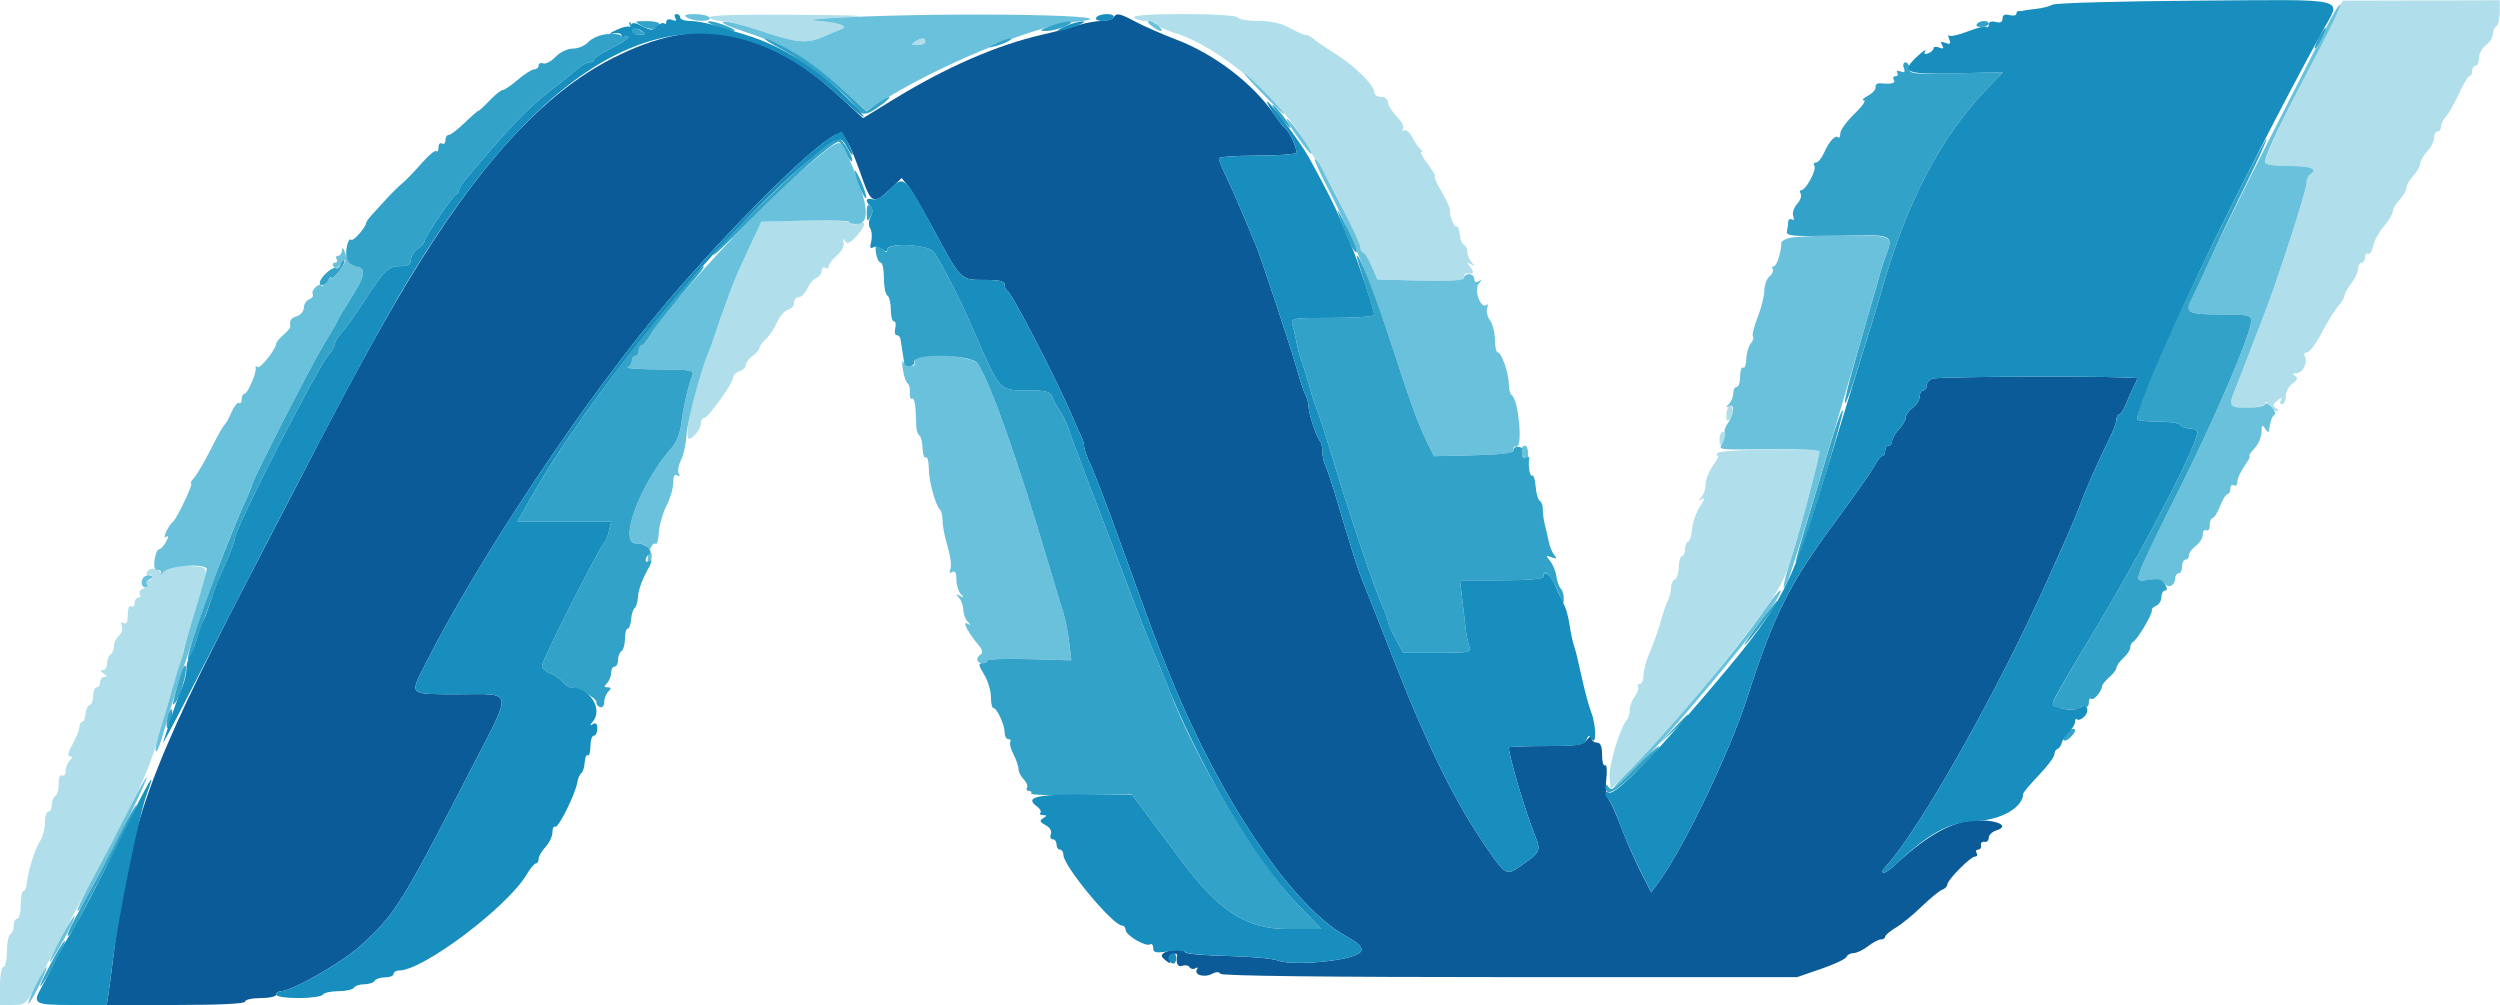 <svg id="svg" version="1.1" xmlns="http://www.w3.org/2000/svg" xmlns:xlink="http://www.w3.org/1999/xlink" viewBox="56 128.37 289.63 116.47"><g id="svgg"><path id="path0" d="M185.000 130.400 C 184.864 130.620,184.230 130.800,183.590 130.800 C 182.951 130.800,181.657 131.043,180.714 131.339 C 179.771 131.636,178.010 132.103,176.800 132.376 C 171.559 133.561,165.615 136.147,159.493 139.905 L 155.985 142.057 153.293 139.584 C 144.342 131.362,136.908 130.088,127.031 135.084 C 118.943 139.174,111.433 147.376,103.117 161.200 C 99.951 166.464,96.271 173.202,91.101 183.200 C 89.452 186.390,86.747 191.610,85.090 194.800 C 72.950 218.178,70.971 223.765,69.004 240.200 C 68.872 241.300,68.675 242.785,68.564 243.500 L 68.364 244.800 76.382 244.800 C 81.461 244.800,84.400 244.653,84.400 244.400 C 84.400 244.180,85.210 244.000,86.200 244.000 C 87.190 244.000,88.000 243.820,88.000 243.600 C 88.000 243.380,88.257 243.200,88.571 243.200 C 89.789 243.200,95.562 239.909,97.671 238.013 C 101.767 234.328,102.470 233.208,110.653 217.327 C 115.436 208.043,115.565 208.800,109.200 208.800 C 103.303 208.800,103.461 208.924,105.129 205.600 C 111.330 193.246,123.934 174.330,133.248 163.400 C 140.763 154.582,149.914 145.475,152.713 144.029 C 153.707 143.516,154.291 144.460,156.029 149.388 C 156.910 151.886,157.329 152.018,159.064 150.345 L 160.459 149.000 161.198 149.905 C 161.604 150.403,162.876 152.563,164.025 154.705 C 167.341 160.888,167.254 160.800,170.027 160.800 C 171.808 160.800,172.400 160.941,172.400 161.367 C 172.400 161.678,172.535 161.993,172.700 162.067 C 173.250 162.311,178.862 173.221,180.485 177.200 C 180.710 177.750,181.052 178.513,181.247 178.895 C 181.441 179.277,181.600 179.828,181.600 180.119 C 181.600 180.411,181.939 181.359,182.354 182.225 C 182.768 183.091,184.312 187.130,185.783 191.200 C 189.835 202.406,189.948 202.708,191.696 207.000 C 197.462 221.155,205.736 233.366,211.881 236.790 C 214.155 238.056,214.306 238.669,212.482 239.218 C 210.195 239.907,205.367 240.164,204.109 239.664 C 203.499 239.422,200.871 239.179,198.269 239.124 C 195.667 239.069,193.452 238.883,193.346 238.712 C 193.093 238.304,191.542 238.322,190.881 238.741 C 190.469 239.003,190.494 239.180,191.004 239.603 C 191.517 240.029,191.621 240.032,191.523 239.618 C 191.455 239.333,191.631 239.016,191.913 238.913 C 192.194 238.809,192.398 238.877,192.365 239.062 C 192.203 239.979,192.455 240.465,192.987 240.260 C 193.310 240.136,193.683 240.210,193.815 240.424 C 193.947 240.638,194.251 240.692,194.489 240.545 C 194.733 240.394,194.810 240.461,194.664 240.696 C 194.287 241.307,195.531 241.665,196.405 241.197 C 196.885 240.941,197.237 240.936,197.391 241.186 C 197.543 241.431,209.855 241.573,230.915 241.573 L 264.200 241.573 266.992 240.611 C 268.527 240.082,269.847 239.458,269.925 239.225 C 270.003 238.991,270.367 238.796,270.733 238.791 C 271.100 238.786,271.850 238.430,272.400 238.000 C 272.950 237.570,273.625 237.214,273.900 237.209 C 274.175 237.204,274.400 237.059,274.400 236.886 C 274.400 236.714,274.949 236.248,275.620 235.852 C 276.291 235.455,277.636 234.358,278.608 233.413 C 279.580 232.468,280.651 231.589,280.988 231.460 C 281.325 231.331,281.600 231.055,281.600 230.847 C 281.600 230.318,284.292 227.600,284.817 227.600 C 285.053 227.600,285.136 227.420,285.000 227.200 C 284.864 226.980,284.943 226.800,285.176 226.800 C 285.409 226.800,285.555 226.575,285.500 226.300 C 285.445 226.025,285.625 225.845,285.900 225.900 C 286.175 225.955,286.400 225.742,286.400 225.427 C 286.400 225.112,286.794 224.729,287.275 224.576 C 289.114 223.993,286.952 223.198,284.240 223.462 C 281.810 223.698,278.826 225.478,275.274 228.811 C 274.285 229.738,273.609 229.675,274.481 228.737 C 278.353 224.571,287.569 208.231,293.282 195.400 C 293.870 194.080,294.829 191.939,295.414 190.642 C 295.998 189.346,296.707 187.636,296.990 186.842 C 297.537 185.309,299.178 181.605,300.438 179.062 C 300.857 178.216,301.200 177.271,301.200 176.962 C 301.200 176.653,301.336 176.400,301.502 176.400 C 301.669 176.400,302.040 175.815,302.329 175.100 C 302.617 174.385,303.021 173.487,303.226 173.105 C 303.432 172.723,303.600 172.318,303.600 172.205 C 303.600 171.913,280.597 171.949,279.833 172.243 C 279.485 172.376,279.200 172.736,279.200 173.043 C 279.200 173.349,279.020 173.600,278.800 173.600 C 278.580 173.600,278.400 173.920,278.400 174.312 C 278.400 174.703,278.040 175.283,277.600 175.600 C 277.160 175.917,276.800 176.414,276.800 176.705 C 276.800 176.996,276.440 177.620,276.000 178.092 C 275.560 178.564,275.200 179.187,275.200 179.475 C 275.200 179.764,275.020 180.000,274.800 180.000 C 274.580 180.000,274.400 180.270,274.400 180.600 C 274.400 180.930,274.250 181.200,274.068 181.200 C 273.885 181.200,273.485 181.695,273.180 182.300 C 272.875 182.905,270.868 185.771,268.722 188.670 C 263.321 195.960,261.526 199.537,258.416 209.200 C 256.376 215.538,251.084 226.559,248.146 230.590 L 247.293 231.761 246.050 229.298 C 245.366 227.944,244.352 225.627,243.796 224.150 C 243.239 222.672,242.585 221.222,242.340 220.928 C 242.085 220.621,241.982 219.632,242.098 218.604 C 242.209 217.620,242.143 216.912,241.950 217.031 C 241.758 217.150,241.600 216.607,241.600 215.824 C 241.600 214.825,241.421 214.400,241.000 214.400 C 240.670 214.400,240.394 214.175,240.387 213.900 C 240.380 213.595,240.168 213.672,239.843 214.100 C 239.396 214.690,238.640 214.800,235.056 214.800 C 232.715 214.800,230.800 214.875,230.800 214.968 C 230.800 215.948,232.684 222.300,233.801 225.089 C 234.554 226.968,234.522 227.038,232.086 228.750 C 230.462 229.893,230.389 229.840,227.403 225.352 C 224.291 220.675,221.039 213.980,217.617 205.200 C 216.031 201.130,214.399 196.990,213.990 196.000 C 213.297 194.318,212.870 192.984,210.727 185.800 C 210.268 184.260,209.736 182.687,209.546 182.305 C 209.356 181.923,209.200 181.188,209.200 180.672 C 209.200 180.156,209.077 179.610,208.926 179.459 C 208.526 179.059,207.613 176.317,207.606 175.495 C 207.603 175.107,207.438 174.477,207.239 174.095 C 207.040 173.713,206.656 172.590,206.384 171.600 C 205.663 168.972,202.035 158.011,201.421 156.604 C 201.132 155.942,200.491 154.410,199.997 153.200 C 199.503 151.990,198.671 150.111,198.149 149.025 C 197.627 147.939,197.200 146.904,197.200 146.725 C 197.200 146.546,199.169 146.400,201.576 146.400 C 203.983 146.400,206.044 146.252,206.156 146.071 C 206.364 145.734,205.389 143.585,204.857 143.209 C 204.695 143.094,204.128 142.370,203.598 141.600 C 201.142 138.032,196.694 134.639,192.263 132.952 C 190.688 132.352,188.608 131.443,187.640 130.931 C 185.672 129.889,185.355 129.826,185.000 130.400 " stroke="none" fill="#0c5b99" fill-rule="evenodd"/><path id="path1" d="M325.703 131.923 C 324.770 133.835,323.215 136.930,322.247 138.800 C 320.014 143.114,318.400 146.629,318.400 147.175 C 318.400 147.434,319.491 147.600,321.200 147.600 C 323.760 147.600,324.631 147.963,323.600 148.600 C 323.380 148.736,323.200 149.194,323.200 149.618 C 323.200 150.477,319.912 160.653,318.230 165.000 C 317.634 166.540,316.867 168.520,316.525 169.400 C 316.184 170.280,315.768 171.360,315.602 171.800 C 315.436 172.240,315.097 173.103,314.850 173.719 C 314.602 174.334,314.400 175.009,314.400 175.219 C 314.400 175.814,318.398 175.696,318.412 175.100 C 318.419 174.823,318.606 174.912,318.832 175.300 C 319.056 175.685,319.456 175.997,319.720 175.994 C 320.063 175.989,320.052 175.894,319.681 175.659 C 319.273 175.400,319.311 175.209,319.858 174.765 C 320.307 174.400,320.447 174.377,320.253 174.700 C 320.088 174.975,320.143 175.200,320.376 175.200 C 320.609 175.200,320.800 174.790,320.800 174.288 C 320.800 173.787,321.156 173.120,321.591 172.806 C 322.173 172.387,322.252 172.154,321.891 171.924 C 321.544 171.704,321.597 171.610,322.073 171.606 C 322.795 171.600,323.413 170.268,323.002 169.604 C 322.865 169.382,322.988 169.200,323.276 169.199 C 323.564 169.199,324.336 168.164,324.992 166.899 C 325.647 165.635,326.502 164.251,326.892 163.825 C 327.281 163.398,327.604 162.858,327.609 162.625 C 327.614 162.391,327.970 161.750,328.400 161.200 C 328.830 160.650,329.186 159.885,329.191 159.500 C 329.196 159.115,329.380 158.800,329.600 158.800 C 329.820 158.800,330.000 158.519,330.000 158.176 C 330.000 157.833,330.158 157.650,330.351 157.770 C 330.545 157.889,330.801 157.493,330.922 156.890 C 331.043 156.286,331.604 155.254,332.170 154.596 C 332.736 153.938,333.199 153.167,333.200 152.883 C 333.200 152.599,333.560 151.980,334.000 151.508 C 334.440 151.036,334.800 150.406,334.800 150.108 C 334.800 149.810,335.160 149.180,335.600 148.708 C 336.040 148.236,336.400 147.606,336.400 147.308 C 336.400 147.010,336.760 146.380,337.200 145.908 C 337.640 145.436,338.000 144.723,338.000 144.325 C 338.000 143.926,338.180 143.600,338.400 143.600 C 338.620 143.600,338.800 143.343,338.800 143.029 C 338.800 142.714,339.043 142.215,339.339 141.918 C 339.636 141.622,340.310 140.439,340.837 139.289 C 341.364 138.140,341.931 137.200,342.098 137.200 C 342.264 137.200,342.400 136.930,342.400 136.600 C 342.400 136.270,342.580 136.000,342.800 136.000 C 343.020 136.000,343.200 135.590,343.200 135.088 C 343.200 134.587,343.560 133.917,344.000 133.600 C 344.440 133.283,344.800 132.714,344.800 132.335 C 344.800 131.957,344.980 131.536,345.200 131.400 C 345.420 131.264,345.600 130.533,345.600 129.776 L 345.600 128.400 336.500 128.423 L 327.400 128.446 325.703 131.923 M138.200 130.400 C 138.336 130.620,139.022 130.806,139.724 130.814 C 140.426 130.821,142.530 131.360,144.400 132.011 C 148.205 133.335,149.505 133.454,151.340 132.643 C 152.033 132.336,152.960 131.952,153.400 131.788 C 154.443 131.399,153.104 130.940,150.400 130.759 C 149.410 130.693,150.760 130.531,153.400 130.400 C 157.226 130.209,156.147 130.145,148.076 130.080 C 141.409 130.027,138.037 130.137,138.200 130.400 M187.400 130.400 C 187.536 130.620,188.177 130.800,188.824 130.800 C 189.471 130.800,190.000 130.963,190.000 131.163 C 190.000 131.362,190.957 131.827,192.127 132.195 C 197.412 133.857,204.502 139.934,207.534 145.400 C 207.900 146.060,208.290 146.690,208.400 146.800 C 209.113 147.513,213.600 156.337,213.600 157.027 C 213.600 157.342,213.738 157.600,213.906 157.600 C 214.074 157.600,214.519 158.310,214.894 159.177 L 215.578 160.754 220.590 160.877 C 224.398 160.970,225.601 160.880,225.601 160.500 C 225.600 160.225,225.735 160.021,225.900 160.047 C 226.703 160.174,226.849 159.939,226.349 159.323 C 225.876 158.740,225.883 158.693,226.400 158.982 C 226.888 159.255,226.907 159.217,226.500 158.779 C 226.225 158.482,226.000 157.931,226.000 157.553 C 226.000 157.176,225.822 156.807,225.603 156.733 C 225.385 156.660,225.167 156.118,225.119 155.529 C 225.070 154.940,224.909 154.533,224.761 154.624 C 224.483 154.796,223.869 153.268,223.971 152.659 C 224.002 152.471,223.564 151.526,222.997 150.559 C 222.430 149.591,222.085 148.800,222.231 148.800 C 222.376 148.800,222.014 148.170,221.427 147.400 C 220.840 146.630,220.503 145.997,220.680 145.994 C 220.856 145.991,220.820 145.856,220.599 145.694 C 220.379 145.532,219.947 144.911,219.639 144.314 C 219.331 143.716,218.899 143.339,218.678 143.475 C 218.457 143.612,218.398 143.527,218.546 143.288 C 218.694 143.048,218.362 142.398,217.808 141.844 C 217.253 141.290,216.800 140.558,216.800 140.218 C 216.800 139.867,216.455 139.600,216.000 139.600 C 215.551 139.600,215.200 139.333,215.200 138.993 C 215.200 138.659,214.590 137.804,213.844 137.093 C 212.485 135.796,212.026 135.447,209.800 134.018 C 209.140 133.594,208.383 133.057,208.117 132.824 C 207.851 132.591,207.452 132.400,207.229 132.400 C 207.006 132.400,206.183 132.040,205.400 131.600 C 204.464 131.074,203.234 130.800,201.811 130.800 C 200.621 130.800,199.536 130.620,199.400 130.400 C 199.253 130.162,196.721 130.000,193.153 130.000 C 189.255 130.000,187.239 130.140,187.400 130.400 M162.000 133.200 C 161.515 133.514,161.572 133.589,162.300 133.594 C 162.795 133.597,163.200 133.420,163.200 133.200 C 163.200 132.699,162.776 132.699,162.000 133.200 M149.200 153.920 L 144.200 154.039 142.859 156.920 C 142.121 158.504,141.373 160.160,141.196 160.600 C 140.485 162.368,139.493 165.097,138.942 166.800 C 138.622 167.790,138.200 168.960,138.005 169.400 C 136.580 172.615,135.118 179.200,135.829 179.200 C 136.298 179.200,137.200 178.035,137.200 177.429 C 137.200 177.083,137.363 176.800,137.562 176.800 C 138.033 176.800,140.933 172.766,140.933 172.112 C 140.933 171.837,141.263 171.507,141.667 171.379 C 142.070 171.251,142.400 170.928,142.400 170.661 C 142.400 170.395,142.760 169.917,143.200 169.600 C 143.640 169.283,144.000 168.859,144.000 168.659 C 144.000 168.458,144.329 168.003,144.730 167.647 C 145.132 167.291,145.711 166.426,146.017 165.724 C 146.324 165.022,146.895 164.364,147.287 164.261 C 147.679 164.159,148.000 163.788,148.000 163.437 C 148.000 163.087,148.241 162.800,148.536 162.800 C 148.830 162.800,149.279 162.345,149.532 161.789 C 149.786 161.233,150.265 160.673,150.597 160.546 C 150.928 160.419,151.200 160.053,151.200 159.734 C 151.200 159.414,151.380 159.264,151.600 159.400 C 151.820 159.536,152.000 159.455,152.000 159.221 C 152.000 158.987,152.436 158.415,152.970 157.951 C 153.541 157.455,153.854 156.839,153.732 156.454 C 153.582 155.980,153.625 155.939,153.890 156.307 C 154.166 156.690,154.510 156.528,155.298 155.644 C 156.370 154.440,156.379 153.879,155.321 154.286 C 154.990 154.413,154.602 154.355,154.460 154.158 C 154.317 153.961,151.950 153.854,149.200 153.920 M256.300 175.431 C 256.135 175.597,256.000 176.099,256.000 176.547 C 256.000 177.135,256.121 177.239,256.438 176.922 C 256.678 176.682,256.813 176.180,256.738 175.807 C 256.662 175.433,256.465 175.264,256.300 175.431 M255.206 179.300 C 255.211 180.028,255.286 180.085,255.600 179.600 C 256.101 178.824,256.101 178.400,255.600 178.400 C 255.380 178.400,255.203 178.805,255.206 179.300 M254.966 180.855 C 254.849 181.045,254.866 181.200,255.004 181.200 C 255.142 181.200,254.882 181.723,254.427 182.362 C 253.972 183.001,253.600 183.955,253.600 184.482 C 253.600 185.009,253.375 185.682,253.100 185.979 C 252.694 186.416,252.709 186.455,253.179 186.186 C 253.556 185.971,253.479 186.264,252.960 187.028 C 252.521 187.672,252.109 188.830,252.044 189.600 C 251.979 190.370,251.763 191.060,251.563 191.133 C 251.363 191.207,251.200 191.612,251.200 192.033 C 251.200 192.455,251.047 192.800,250.861 192.800 C 250.674 192.800,250.505 193.381,250.485 194.092 C 250.465 194.803,250.257 195.448,250.024 195.525 C 249.791 195.603,249.600 196.014,249.600 196.439 C 249.600 196.863,249.438 197.523,249.239 197.905 C 249.040 198.287,248.657 199.410,248.387 200.400 C 248.117 201.390,247.559 202.963,247.148 203.896 C 246.736 204.828,246.400 206.043,246.400 206.596 C 246.400 207.148,246.209 207.600,245.976 207.600 C 245.743 207.600,245.648 207.753,245.764 207.941 C 245.880 208.129,245.716 208.624,245.400 209.041 C 245.084 209.458,244.820 210.169,244.813 210.620 C 244.806 211.071,244.640 211.611,244.444 211.820 C 243.692 212.623,242.346 217.135,242.470 218.436 L 242.600 219.800 244.407 218.000 C 247.909 214.510,251.751 210.147,255.555 205.340 C 261.524 197.794,262.367 196.517,263.392 193.456 C 264.286 190.787,266.790 181.391,266.797 180.679 C 266.801 180.246,255.236 180.417,254.966 180.855 M74.963 194.600 C 74.633 195.040,74.459 195.195,74.577 194.945 C 74.695 194.695,74.445 194.400,74.021 194.290 C 73.569 194.171,73.160 194.326,73.030 194.665 C 72.907 194.986,72.984 195.133,73.205 194.997 C 73.422 194.863,73.600 194.943,73.600 195.176 C 73.600 195.409,73.409 195.600,73.176 195.600 C 72.943 195.600,72.852 195.761,72.974 195.958 C 73.096 196.155,72.915 196.424,72.572 196.555 C 72.230 196.687,72.061 196.976,72.198 197.197 C 72.335 197.419,72.257 197.600,72.024 197.600 C 71.791 197.600,71.600 197.881,71.600 198.224 C 71.600 198.567,71.420 198.736,71.200 198.600 C 70.966 198.455,70.800 198.870,70.800 199.600 C 70.800 200.450,70.651 200.755,70.332 200.558 C 70.022 200.366,69.946 200.483,70.108 200.905 C 70.243 201.255,70.093 201.757,69.776 202.020 C 69.459 202.283,69.200 202.825,69.200 203.225 C 69.200 203.625,69.020 204.064,68.800 204.200 C 68.580 204.336,68.400 204.797,68.400 205.224 C 68.400 205.651,68.175 206.003,67.900 206.006 C 67.567 206.010,67.600 206.142,68.000 206.400 C 68.400 206.658,68.433 206.790,68.100 206.794 C 67.825 206.797,67.600 207.070,67.600 207.400 C 67.600 207.730,67.420 208.000,67.200 208.000 C 66.980 208.000,66.800 208.435,66.800 208.967 C 66.800 209.498,66.612 209.996,66.382 210.073 C 66.152 210.149,65.934 210.614,65.897 211.106 C 65.860 211.598,65.688 212.000,65.515 212.000 C 65.342 212.000,65.200 212.265,65.200 212.588 C 65.200 212.911,64.843 213.811,64.407 214.588 C 63.898 215.495,63.783 216.000,64.087 216.000 C 64.447 216.000,64.446 216.114,64.080 216.480 C 63.816 216.744,63.600 217.295,63.600 217.704 C 63.600 218.113,63.420 218.336,63.200 218.200 C 62.967 218.056,62.800 218.455,62.800 219.153 C 62.800 219.813,62.620 220.464,62.400 220.600 C 62.180 220.736,62.000 221.197,62.000 221.624 C 62.000 222.051,61.820 222.400,61.600 222.400 C 61.380 222.400,61.200 222.990,61.200 223.711 C 61.200 224.432,60.936 225.399,60.614 225.859 C 60.042 226.675,59.184 229.497,59.080 230.900 C 59.052 231.285,58.887 231.600,58.714 231.600 C 58.541 231.600,58.400 232.320,58.400 233.200 C 58.400 234.080,58.220 234.800,58.000 234.800 C 57.780 234.800,57.600 235.149,57.600 235.576 C 57.600 236.003,57.420 236.464,57.200 236.600 C 56.980 236.736,56.800 237.647,56.800 238.624 C 56.800 239.601,56.620 240.400,56.400 240.400 C 56.180 240.400,56.000 241.390,56.000 242.600 L 56.000 244.800 57.505 244.800 C 58.970 244.800,59.052 244.721,60.509 241.900 C 61.333 240.305,63.361 236.480,65.016 233.400 C 72.054 220.303,73.172 217.941,74.388 213.600 C 74.666 212.610,75.031 211.350,75.200 210.800 C 75.369 210.250,75.726 208.990,75.993 208.000 C 76.260 207.010,76.640 205.887,76.839 205.505 C 77.038 205.123,77.200 204.528,77.200 204.182 C 77.200 203.837,77.731 201.899,78.381 199.877 C 80.387 193.633,80.431 194.100,77.815 193.939 C 75.932 193.823,75.465 193.931,74.963 194.600 " stroke="none" fill="#b0deeb" fill-rule="evenodd"/><path id="path2" d="M325.577 131.400 C 324.795 132.940,321.727 138.970,318.761 144.800 C 315.795 150.630,312.688 156.930,311.857 158.800 C 311.026 160.670,310.178 162.513,309.973 162.895 C 309.060 164.595,309.407 164.800,313.200 164.800 C 316.426 164.800,316.800 164.876,316.800 165.534 C 316.800 166.935,313.036 175.841,308.996 184.000 C 302.711 196.693,303.051 195.709,305.020 195.539 C 305.898 195.463,306.567 195.624,306.775 195.960 C 307.171 196.600,308.000 196.205,308.000 195.376 C 308.000 195.059,308.180 194.800,308.400 194.800 C 308.620 194.800,308.800 194.440,308.800 194.000 C 308.800 193.560,308.980 193.200,309.200 193.200 C 309.420 193.200,309.600 192.970,309.600 192.688 C 309.600 192.407,309.960 191.917,310.400 191.600 C 310.840 191.283,311.200 190.693,311.200 190.288 C 311.200 189.884,311.380 189.664,311.600 189.800 C 311.820 189.936,312.000 189.677,312.000 189.224 C 312.000 188.771,312.146 188.400,312.325 188.400 C 312.504 188.400,312.898 187.770,313.200 187.000 C 313.502 186.230,313.896 185.600,314.075 185.600 C 314.254 185.600,314.400 185.319,314.400 184.976 C 314.400 184.633,314.580 184.464,314.800 184.600 C 315.020 184.736,315.200 184.549,315.200 184.185 C 315.200 183.821,315.572 183.001,316.027 182.362 C 316.482 181.723,316.745 181.200,316.612 181.200 C 316.478 181.200,316.736 180.806,317.184 180.325 C 317.633 179.843,318.003 178.988,318.006 178.425 C 318.011 177.616,318.094 177.527,318.400 178.000 C 318.613 178.330,318.804 178.510,318.824 178.400 C 319.088 176.963,319.197 176.645,319.495 176.440 C 319.687 176.308,319.519 175.885,319.122 175.500 C 318.725 175.115,318.400 174.980,318.400 175.200 C 318.400 175.420,317.500 175.600,316.400 175.600 C 314.266 175.600,314.150 175.459,314.850 173.719 C 315.097 173.103,315.436 172.240,315.602 171.800 C 315.768 171.360,316.184 170.280,316.525 169.400 C 316.867 168.520,317.634 166.540,318.230 165.000 C 319.912 160.653,323.200 150.477,323.200 149.618 C 323.200 149.194,323.380 148.736,323.600 148.600 C 324.631 147.963,323.760 147.600,321.200 147.600 C 319.491 147.600,318.400 147.434,318.400 147.175 C 318.400 146.364,320.083 142.856,324.579 134.292 C 326.054 131.483,327.203 129.053,327.131 128.892 C 327.059 128.731,326.360 129.860,325.577 131.400 M135.600 130.400 C 136.398 130.916,138.519 130.916,138.200 130.400 C 138.064 130.180,137.288 130.003,136.476 130.006 C 135.376 130.011,135.153 130.111,135.600 130.400 M153.400 130.400 C 150.760 130.531,149.410 130.693,150.400 130.759 C 153.104 130.940,154.443 131.399,153.400 131.788 C 152.960 131.952,152.033 132.336,151.340 132.643 C 149.499 133.457,148.212 133.335,144.250 131.976 C 142.298 131.306,140.318 130.812,139.850 130.879 C 139.354 130.950,140.428 131.459,142.432 132.103 C 146.601 133.442,149.869 135.381,153.580 138.716 L 156.379 141.232 157.426 140.546 C 164.029 136.220,175.666 131.355,180.500 130.901 C 188.728 130.128,166.944 129.725,153.400 130.400 M189.424 131.387 C 190.442 132.158,191.024 132.167,190.257 131.400 C 189.927 131.070,189.430 130.800,189.152 130.800 C 188.869 130.800,188.988 131.058,189.424 131.387 M163.200 133.200 C 163.200 133.420,162.795 133.597,162.300 133.594 C 161.572 133.589,161.515 133.514,162.000 133.200 C 162.776 132.699,163.200 132.699,163.200 133.200 M201.789 138.723 C 203.323 140.305,204.649 141.600,204.736 141.600 C 205.034 141.600,202.196 138.596,200.600 137.223 C 199.720 136.466,200.255 137.141,201.789 138.723 M206.223 144.105 C 207.084 145.337,207.853 146.280,207.933 146.201 C 208.129 146.004,205.706 142.513,205.124 142.153 C 204.867 141.994,205.362 142.873,206.223 144.105 M149.315 147.752 C 144.035 152.187,133.414 163.683,131.318 167.231 C 130.938 167.874,130.486 168.400,130.314 168.400 C 130.141 168.400,130.000 168.670,130.000 169.000 C 130.000 169.330,129.820 169.600,129.600 169.600 C 129.380 169.600,129.200 169.855,129.200 170.167 C 129.200 170.478,128.975 170.824,128.700 170.935 C 128.425 171.046,130.064 171.151,132.343 171.168 C 136.127 171.197,136.460 171.261,136.193 171.900 C 135.749 172.960,135.153 175.595,134.923 177.512 C 134.810 178.454,134.353 179.634,133.908 180.133 C 130.059 184.455,127.484 191.557,129.850 191.329 C 130.256 191.290,130.740 191.470,130.925 191.729 C 131.180 192.086,131.310 192.079,131.465 191.698 C 131.577 191.421,131.798 191.275,131.957 191.374 C 132.116 191.472,132.287 190.870,132.336 190.036 C 132.385 189.202,132.780 187.824,133.213 186.975 C 133.646 186.126,134.000 184.918,134.000 184.292 C 134.000 183.533,134.154 183.248,134.462 183.438 C 134.750 183.616,134.815 183.548,134.635 183.257 C 134.476 183.000,134.589 182.297,134.886 181.695 C 135.183 181.093,135.473 179.790,135.531 178.800 C 135.627 177.139,137.172 171.265,138.003 169.400 C 138.199 168.960,138.622 167.790,138.942 166.800 C 139.493 165.097,140.485 162.368,141.196 160.600 C 141.373 160.160,142.121 158.507,142.859 156.928 L 144.200 154.055 149.301 153.928 C 152.106 153.857,154.401 153.933,154.401 154.096 C 154.400 154.258,154.850 154.354,155.400 154.308 C 156.969 154.178,156.502 151.423,153.975 145.900 C 153.292 144.408,153.302 144.404,149.315 147.752 M210.000 150.500 C 212.255 154.800,215.260 162.248,217.385 168.800 C 219.437 175.125,220.306 177.512,221.286 179.512 L 222.124 181.224 226.762 181.112 C 230.212 181.029,231.374 180.872,231.300 180.500 C 231.245 180.225,231.425 180.045,231.700 180.100 C 232.439 180.248,231.925 174.648,231.156 174.173 C 230.960 174.052,230.800 173.481,230.800 172.905 C 230.800 171.629,229.961 169.200,229.520 169.200 C 229.344 169.200,229.194 168.525,229.187 167.700 C 229.180 166.875,228.923 165.868,228.615 165.461 C 228.307 165.055,228.161 164.425,228.291 164.061 C 228.421 163.698,228.382 163.532,228.203 163.694 C 227.585 164.254,226.729 161.969,227.296 161.269 C 227.693 160.778,227.694 160.710,227.300 160.947 C 226.996 161.130,226.800 161.029,226.800 160.690 C 226.800 160.384,226.530 160.133,226.200 160.133 C 225.870 160.133,225.600 160.328,225.601 160.567 C 225.601 160.861,223.997 160.961,220.590 160.877 L 215.578 160.754 214.894 159.177 C 214.519 158.310,214.074 157.600,213.906 157.600 C 213.738 157.600,213.600 157.342,213.600 157.027 C 213.600 156.711,212.677 154.686,211.548 152.527 C 210.420 150.367,209.295 148.196,209.048 147.703 C 208.802 147.210,208.479 146.805,208.330 146.803 C 208.182 146.801,208.933 148.465,210.000 150.500 M263.276 155.940 C 262.768 156.083,262.359 156.334,262.367 156.498 C 262.409 157.395,261.848 159.200,261.526 159.200 C 261.321 159.200,261.251 159.360,261.372 159.555 C 261.493 159.750,261.323 160.132,260.996 160.404 C 260.668 160.676,260.400 161.409,260.400 162.034 C 260.400 162.659,260.050 164.057,259.623 165.142 C 259.196 166.226,258.951 167.218,259.080 167.347 C 259.209 167.475,259.097 167.843,258.831 168.163 C 258.565 168.483,258.333 169.291,258.314 169.958 C 258.295 170.626,258.126 171.078,257.940 170.963 C 257.753 170.847,257.600 171.303,257.600 171.976 C 257.600 172.649,257.420 173.200,257.200 173.200 C 256.980 173.200,256.800 173.524,256.800 173.920 C 256.800 174.316,256.575 174.882,256.300 175.179 C 255.900 175.610,255.900 175.661,256.300 175.435 C 256.996 175.042,256.925 176.401,256.200 177.359 C 255.884 177.776,255.718 178.268,255.831 178.451 C 255.944 178.634,255.842 179.147,255.604 179.592 C 255.091 180.551,254.559 180.478,261.500 180.403 C 264.415 180.371,266.799 180.493,266.797 180.673 C 266.790 181.383,264.295 190.761,263.410 193.400 C 262.483 196.165,262.352 197.596,263.231 195.355 C 264.060 193.241,271.370 168.854,273.588 160.800 C 273.860 159.810,274.245 158.587,274.442 158.081 C 275.393 155.642,275.300 155.596,269.500 155.640 C 266.585 155.662,263.784 155.797,263.276 155.940 M95.636 157.300 C 95.616 157.685,95.409 158.000,95.176 158.000 C 94.943 158.000,94.864 158.180,95.000 158.400 C 95.136 158.620,95.046 158.800,94.800 158.800 C 94.554 158.800,94.481 159.007,94.637 159.261 C 94.835 159.580,95.088 159.495,95.461 158.984 C 95.757 158.579,96.000 158.388,96.000 158.560 C 96.000 158.733,95.640 159.331,95.200 159.891 C 94.760 160.450,94.400 160.759,94.400 160.577 C 94.400 160.396,94.136 160.596,93.813 161.024 C 93.490 161.451,93.220 161.643,93.213 161.451 C 93.206 161.259,92.932 161.324,92.604 161.596 C 92.277 161.868,92.108 162.252,92.230 162.448 C 92.351 162.645,92.169 162.914,91.825 163.046 C 91.481 163.178,91.200 163.614,91.200 164.016 C 91.200 164.417,90.840 164.860,90.400 165.000 C 89.684 165.227,89.538 165.459,89.626 166.230 C 89.641 166.357,89.281 166.783,88.826 167.177 C 88.372 167.571,88.000 168.017,88.000 168.168 C 88.000 168.789,86.106 171.173,85.831 170.898 C 85.667 170.734,85.572 170.780,85.619 171.000 C 85.741 171.573,84.684 174.000,84.312 174.000 C 84.141 174.000,84.000 174.281,84.000 174.624 C 84.000 174.967,83.858 175.160,83.685 175.052 C 83.512 174.945,83.121 175.430,82.817 176.129 C 82.513 176.828,82.145 177.490,81.999 177.600 C 81.853 177.710,81.146 178.970,80.429 180.400 C 79.711 181.830,78.843 183.315,78.500 183.700 C 78.157 184.085,77.997 184.400,78.145 184.400 C 78.420 184.400,76.495 188.439,76.048 188.800 C 75.511 189.233,74.741 190.884,75.210 190.594 C 75.567 190.373,75.571 190.508,75.226 191.152 C 74.976 191.618,74.619 192.000,74.431 192.000 C 74.244 192.000,74.012 192.540,73.915 193.200 C 73.791 194.041,73.904 194.400,74.293 194.400 C 74.605 194.400,74.736 194.619,74.594 194.900 C 74.455 195.175,74.624 195.051,74.970 194.624 C 75.537 193.925,79.339 193.612,79.946 194.214 C 80.026 194.294,79.511 196.213,78.802 198.479 C 78.092 200.746,77.428 203.050,77.326 203.600 C 77.223 204.150,76.994 204.960,76.815 205.400 C 76.637 205.840,76.270 207.010,75.999 208.000 C 75.729 208.990,75.369 210.250,75.200 210.800 C 74.096 214.392,73.894 215.227,74.080 215.413 C 74.194 215.528,74.604 214.492,74.990 213.111 C 77.101 205.559,81.745 192.324,84.049 187.292 C 84.682 185.911,85.200 184.685,85.200 184.569 C 85.200 184.083,91.996 170.778,93.530 168.259 C 94.449 166.752,95.200 165.450,95.200 165.367 C 95.200 165.284,95.815 164.255,96.566 163.081 C 98.310 160.354,98.487 159.441,97.304 159.273 C 96.692 159.186,96.292 158.743,96.040 157.873 C 95.838 157.173,95.656 156.915,95.636 157.300 M161.953 169.900 C 161.927 170.065,161.927 170.335,161.953 170.500 C 162.033 171.006,160.882 170.832,160.629 170.300 C 160.499 170.025,160.487 170.421,160.602 171.180 C 160.718 171.939,160.962 172.659,161.145 172.780 C 161.329 172.901,161.447 173.397,161.408 173.881 C 161.368 174.366,161.486 174.671,161.668 174.558 C 161.851 174.445,162.030 174.993,162.067 175.776 C 162.103 176.559,162.148 177.515,162.167 177.900 C 162.185 178.285,162.346 178.708,162.525 178.839 C 162.704 178.971,162.866 179.639,162.886 180.325 C 162.905 181.011,163.074 181.478,163.260 181.363 C 163.447 181.247,163.603 181.838,163.606 182.676 C 163.612 184.155,164.370 186.904,164.926 187.459 C 165.077 187.610,165.202 188.198,165.204 188.767 C 165.207 189.335,165.469 190.659,165.788 191.710 C 166.107 192.760,166.254 193.914,166.116 194.275 C 165.947 194.714,166.019 194.836,166.332 194.642 C 166.648 194.447,166.800 194.725,166.800 195.496 C 166.800 196.125,167.025 196.882,167.300 197.179 C 167.706 197.616,167.688 197.658,167.200 197.400 C 166.712 197.142,166.694 197.184,167.100 197.621 C 167.375 197.918,167.600 198.538,167.600 199.000 C 167.600 199.462,167.825 200.082,168.100 200.379 C 168.502 200.812,168.496 200.859,168.070 200.617 C 167.420 200.248,168.162 201.685,169.330 203.058 C 169.811 203.623,169.914 204.006,169.630 204.181 C 169.000 204.571,169.105 205.200,169.800 205.200 C 170.130 205.200,170.400 205.065,170.399 204.900 C 170.399 204.735,172.586 204.661,175.259 204.735 L 180.120 204.870 179.875 202.806 C 179.741 201.671,179.447 200.170,179.222 199.471 C 178.998 198.772,178.254 196.310,177.569 194.000 C 173.934 181.735,170.814 172.884,169.285 170.500 C 168.705 169.596,162.086 169.054,161.953 169.900 M232.236 180.341 C 232.120 180.529,232.254 180.994,232.533 181.376 C 232.990 182.002,233.040 181.968,233.040 181.035 C 233.040 180.014,232.648 179.676,232.236 180.341 M131.149 192.500 C 130.967 192.857,130.951 194.383,131.131 194.202 C 131.427 193.906,131.650 192.400,131.397 192.400 C 131.289 192.400,131.177 192.445,131.149 192.500 M72.900 195.088 C 72.293 195.305,72.229 196.400,72.824 196.400 C 73.057 196.400,73.145 196.235,73.021 196.034 C 72.897 195.833,73.021 195.588,73.298 195.489 C 73.574 195.390,73.710 195.220,73.600 195.110 C 73.490 195.000,73.175 194.990,72.900 195.088 M260.692 198.657 C 256.971 204.005,249.072 213.381,244.285 218.130 C 243.216 219.192,242.678 219.879,243.091 219.658 C 245.544 218.346,263.570 196.800,262.215 196.800 C 262.088 196.800,261.402 197.636,260.692 198.657 M70.848 222.300 C 69.771 224.445,67.968 227.894,66.842 229.964 C 65.717 232.035,64.873 233.806,64.968 233.901 C 65.063 233.997,65.447 233.483,65.821 232.760 C 66.195 232.037,66.847 230.829,67.270 230.075 C 69.461 226.175,73.266 218.400,72.984 218.400 C 72.887 218.400,71.926 220.155,70.848 222.300 M63.048 237.048 C 61.184 240.557,61.414 240.787,63.333 237.333 C 64.145 235.872,64.736 234.603,64.646 234.512 C 64.555 234.422,63.836 235.563,63.048 237.048 M60.180 242.440 C 59.611 243.562,59.213 244.547,59.295 244.629 C 59.377 244.711,59.927 243.793,60.518 242.589 C 61.108 241.385,61.506 240.400,61.402 240.400 C 61.298 240.400,60.748 241.318,60.180 242.440 " stroke="none" fill="#69c1db" fill-rule="evenodd"/><path id="path3" d="M128.962 131.333 C 129.093 131.736,129.200 132.141,129.200 132.233 C 129.200 132.325,129.605 132.395,130.100 132.388 C 130.975 132.376,130.978 132.363,130.200 131.922 C 129.760 131.673,129.248 131.273,129.062 131.034 C 128.861 130.775,128.820 130.896,128.962 131.333 M130.380 131.371 C 131.372 131.920,132.400 131.811,132.400 131.157 C 132.400 130.961,131.725 130.806,130.900 130.814 C 129.420 130.828,129.413 130.836,130.380 131.371 M139.000 131.412 C 139.880 131.729,140.780 131.976,141.000 131.961 C 141.710 131.915,139.028 130.836,138.200 130.836 C 137.760 130.835,138.120 131.095,139.000 131.412 M177.600 131.425 C 176.384 131.885,176.331 131.955,177.200 131.959 C 177.750 131.962,178.740 131.717,179.400 131.414 C 181.005 130.680,179.547 130.688,177.600 131.425 M285.015 131.176 C 284.887 131.382,285.147 131.524,285.591 131.491 C 286.036 131.457,286.400 131.288,286.400 131.115 C 286.400 130.673,285.296 130.721,285.015 131.176 M324.600 132.800 C 324.259 133.460,324.069 134.000,324.179 134.000 C 324.289 134.000,324.659 133.460,325.000 132.800 C 325.341 132.140,325.531 131.600,325.421 131.600 C 325.311 131.600,324.941 132.140,324.600 132.800 M126.342 132.322 C 125.534 132.389,124.571 132.790,124.180 133.222 C 123.793 133.650,122.983 134.000,122.380 134.000 C 121.747 134.000,120.895 134.405,120.363 134.957 C 119.856 135.483,119.207 135.824,118.921 135.714 C 118.634 135.604,118.400 135.714,118.400 135.957 C 118.400 136.201,118.175 136.400,117.900 136.401 C 117.625 136.401,116.770 136.941,116.000 137.600 C 115.230 138.259,114.439 138.799,114.243 138.799 C 114.047 138.800,113.371 139.340,112.740 140.000 C 112.109 140.660,111.520 141.200,111.431 141.200 C 111.342 141.200,110.620 141.830,109.827 142.600 C 109.034 143.370,108.209 144.000,107.993 144.000 C 107.777 144.000,107.600 144.281,107.600 144.624 C 107.600 144.967,107.420 145.136,107.200 145.000 C 106.980 144.864,106.800 145.063,106.800 145.443 C 106.800 145.823,106.685 146.018,106.545 145.878 C 106.404 145.737,105.639 146.372,104.845 147.288 C 104.050 148.204,103.057 149.234,102.639 149.576 C 102.220 149.919,101.410 150.713,100.839 151.340 C 100.267 151.968,99.485 152.823,99.100 153.240 C 98.715 153.658,98.400 154.107,98.400 154.237 C 98.400 154.692,96.904 156.371,96.690 156.156 C 96.325 155.792,95.930 157.551,96.192 158.375 C 96.327 158.801,96.834 159.206,97.319 159.275 C 98.486 159.441,98.303 160.365,96.566 163.081 C 95.815 164.255,95.200 165.284,95.200 165.367 C 95.200 165.450,94.449 166.752,93.530 168.259 C 91.999 170.773,85.200 184.083,85.200 184.567 C 85.200 184.682,84.764 185.730,84.231 186.895 C 82.031 191.705,77.443 204.376,77.779 204.713 C 77.890 204.824,78.092 204.574,78.228 204.157 C 78.840 202.280,79.305 200.939,79.600 200.200 C 79.776 199.760,80.136 198.770,80.400 198.000 C 81.006 196.235,81.315 195.463,82.360 193.104 C 82.822 192.062,83.200 191.006,83.200 190.758 C 83.200 189.639,92.741 170.980,94.100 169.442 C 94.485 169.006,94.800 168.447,94.800 168.200 C 94.800 167.953,95.156 167.369,95.591 166.902 C 96.026 166.435,97.197 164.793,98.194 163.252 C 100.511 159.671,101.002 159.200,102.429 159.200 C 103.285 159.200,103.600 159.009,103.600 158.488 C 103.600 158.097,103.960 157.517,104.400 157.200 C 104.840 156.883,105.200 156.473,105.200 156.290 C 105.200 155.844,108.455 151.036,108.872 150.867 C 109.053 150.793,109.200 150.570,109.200 150.370 C 109.200 149.977,109.684 149.372,113.474 145.033 C 116.258 141.845,117.792 140.367,120.386 138.373 C 121.368 137.618,122.527 136.685,122.962 136.300 C 123.396 135.915,123.987 135.600,124.275 135.600 C 124.564 135.600,124.800 135.455,124.800 135.279 C 124.800 135.102,125.697 134.517,126.794 133.979 C 127.890 133.440,128.790 132.854,128.794 132.676 C 128.797 132.498,128.635 132.455,128.434 132.579 C 128.233 132.703,128.008 132.669,127.934 132.502 C 127.860 132.336,127.144 132.255,126.342 132.322 M146.665 134.147 C 149.583 135.720,154.031 139.178,154.960 140.595 C 155.785 141.854,156.299 141.855,158.000 140.600 C 158.745 140.050,159.213 139.600,159.039 139.600 C 158.866 139.600,158.197 139.975,157.554 140.433 L 156.384 141.266 154.092 139.167 C 151.196 136.515,149.107 134.984,146.713 133.763 C 143.876 132.315,143.838 132.623,146.665 134.147 M171.400 133.414 C 170.400 133.896,170.366 133.951,171.200 133.748 C 172.333 133.471,173.607 132.821,173.000 132.830 C 172.780 132.833,172.060 133.096,171.400 133.414 M276.562 136.245 C 276.741 136.713,276.638 136.823,276.184 136.649 C 275.824 136.511,275.662 136.577,275.803 136.805 C 275.937 137.022,275.846 137.200,275.600 137.200 C 275.354 137.200,275.264 137.380,275.400 137.600 C 275.653 138.009,275.151 138.149,273.891 138.019 C 273.501 137.979,273.231 138.169,273.291 138.441 C 273.351 138.712,272.950 139.172,272.400 139.461 C 271.850 139.751,271.640 139.991,271.933 139.994 C 272.226 139.997,271.731 140.706,270.833 141.569 C 269.935 142.431,269.200 143.451,269.200 143.835 C 269.200 144.219,269.089 144.422,268.952 144.286 C 268.622 143.955,267.902 144.748,267.304 146.100 C 267.036 146.705,266.623 147.200,266.385 147.200 C 266.147 147.200,266.064 147.380,266.199 147.599 C 266.478 148.049,265.211 150.400,264.690 150.400 C 264.505 150.400,264.471 150.591,264.616 150.825 C 264.760 151.059,264.569 151.592,264.191 152.010 C 263.812 152.428,263.613 153.056,263.747 153.406 C 263.888 153.774,263.824 153.939,263.595 153.797 C 263.378 153.663,263.186 153.788,263.169 154.076 C 263.153 154.364,263.085 154.870,263.019 155.200 C 262.916 155.717,263.726 155.781,268.850 155.663 C 275.395 155.513,275.422 155.525,274.451 158.081 C 274.117 158.962,273.845 159.873,272.863 163.400 C 272.618 164.280,271.770 167.222,270.980 169.938 C 270.189 172.654,269.630 174.963,269.737 175.070 C 269.843 175.177,270.419 173.675,271.016 171.732 C 271.613 169.789,272.414 167.210,272.797 166.000 C 273.180 164.790,273.722 162.990,274.002 162.000 C 276.920 151.675,280.921 144.064,286.373 138.468 L 288.060 136.737 282.630 136.868 C 277.674 136.988,277.199 136.939,277.199 136.300 C 277.200 135.915,277.001 135.600,276.757 135.600 C 276.514 135.600,276.426 135.890,276.562 136.245 M204.175 141.732 C 204.791 142.539,205.376 143.200,205.475 143.200 C 205.753 143.200,204.021 140.860,203.509 140.544 C 203.259 140.389,203.559 140.924,204.175 141.732 M150.000 146.648 C 146.511 149.634,139.747 156.310,138.700 157.800 C 138.237 158.460,140.095 156.723,142.829 153.940 C 147.554 149.132,152.455 144.800,153.172 144.800 C 153.354 144.800,153.729 145.346,154.005 146.013 C 154.282 146.680,154.587 147.147,154.683 147.050 C 155.000 146.733,153.591 144.400,153.090 144.411 C 152.820 144.417,151.430 145.424,150.000 146.648 M314.111 153.049 C 306.671 168.120,303.600 175.111,303.600 176.975 C 303.600 177.099,304.669 177.200,305.976 177.200 C 307.283 177.200,308.464 177.380,308.600 177.600 C 308.736 177.820,309.186 178.000,309.600 178.000 C 310.014 178.000,310.440 178.141,310.547 178.314 C 311.000 179.048,304.844 191.057,299.062 200.718 C 293.740 209.609,293.567 209.932,293.970 210.181 C 294.632 210.591,296.812 210.705,297.036 210.342 C 297.157 210.147,297.423 210.091,297.628 210.217 C 297.832 210.344,298.000 210.137,298.000 209.757 C 298.000 209.377,298.119 209.186,298.264 209.331 C 298.529 209.596,299.487 208.488,299.526 207.870 C 299.538 207.688,299.919 207.217,300.374 206.823 C 300.828 206.429,301.200 205.930,301.200 205.715 C 301.200 205.500,301.560 204.998,302.000 204.600 C 302.440 204.202,302.800 203.649,302.800 203.371 C 302.800 203.094,302.943 202.807,303.117 202.733 C 303.573 202.542,305.414 199.459,305.294 199.089 C 305.238 198.918,305.464 198.673,305.796 198.546 C 306.128 198.419,306.400 197.974,306.400 197.557 C 306.400 197.141,306.586 196.800,306.814 196.800 C 307.089 196.800,307.099 196.558,306.841 196.077 C 306.549 195.530,306.107 195.395,305.027 195.521 C 303.034 195.754,302.708 196.699,308.996 184.000 C 313.036 175.841,316.800 166.935,316.800 165.534 C 316.800 164.876,316.426 164.800,313.200 164.800 C 309.407 164.800,309.060 164.595,309.973 162.895 C 310.178 162.513,311.031 160.670,311.869 158.800 C 312.707 156.930,314.594 152.970,316.063 150.000 C 317.532 147.030,318.665 144.532,318.582 144.449 C 318.499 144.366,316.487 148.236,314.111 153.049 M155.051 148.374 C 155.427 149.839,156.371 151.886,156.355 151.200 C 156.347 150.870,155.994 149.880,155.571 149.000 C 155.148 148.120,154.914 147.838,155.051 148.374 M156.412 153.020 C 156.423 154.054,156.477 154.109,156.854 153.461 C 157.161 152.932,157.158 152.598,156.841 152.281 C 156.520 151.960,156.403 152.159,156.412 153.020 M210.951 152.800 C 211.271 153.992,212.528 157.009,212.860 157.380 C 213.516 158.113,213.163 157.006,211.976 154.600 C 211.324 153.280,210.863 152.470,210.951 152.800 M157.502 157.800 C 157.607 158.350,157.852 158.800,158.047 158.800 C 158.241 158.800,158.400 159.599,158.400 160.576 C 158.400 161.553,158.580 162.464,158.800 162.600 C 159.020 162.736,159.200 163.467,159.200 164.224 C 159.200 164.981,159.363 165.600,159.563 165.600 C 159.762 165.600,159.831 165.960,159.716 166.400 C 159.601 166.840,159.678 167.200,159.887 167.200 C 160.096 167.200,160.295 167.425,160.330 167.700 C 160.364 167.975,160.469 168.650,160.563 169.200 C 160.657 169.750,160.748 170.335,160.767 170.500 C 160.785 170.665,161.070 170.800,161.400 170.800 C 161.730 170.800,161.955 170.575,161.900 170.300 C 161.689 169.244,168.590 169.417,169.276 170.485 C 170.814 172.883,173.925 181.704,177.569 194.000 C 178.254 196.310,178.998 198.772,179.222 199.471 C 179.447 200.170,179.741 201.671,179.875 202.806 L 180.120 204.870 175.259 204.735 C 172.586 204.661,170.399 204.735,170.399 204.900 C 170.400 205.065,170.133 205.200,169.806 205.200 C 169.321 205.200,169.358 205.439,170.004 206.500 C 170.440 207.215,170.798 208.385,170.799 209.100 C 170.799 209.815,170.935 210.401,171.100 210.403 C 171.506 210.407,172.400 212.386,172.400 213.280 C 172.400 213.676,172.591 214.000,172.824 214.000 C 173.057 214.000,173.156 214.148,173.044 214.329 C 172.932 214.509,173.102 215.160,173.420 215.774 C 173.739 216.389,174.000 217.154,174.000 217.474 C 174.000 217.795,174.272 218.329,174.604 218.661 C 174.936 218.993,175.105 219.430,174.980 219.632 C 174.855 219.835,174.954 220.000,175.200 220.000 C 175.446 220.000,175.563 220.135,175.461 220.300 C 175.359 220.465,177.929 220.542,181.172 220.472 L 187.069 220.344 189.567 223.672 C 190.940 225.502,192.455 227.526,192.932 228.168 C 197.219 233.940,200.440 236.000,205.176 236.000 L 209.092 236.000 206.219 233.032 C 201.703 228.368,194.566 216.437,191.543 208.500 C 190.926 206.880,190.492 205.827,189.688 204.000 C 189.252 203.010,187.982 199.770,186.866 196.800 C 185.749 193.830,183.731 188.520,182.380 185.000 C 181.030 181.480,179.825 178.240,179.702 177.800 C 179.579 177.360,179.175 176.550,178.804 176.000 C 178.434 175.450,178.017 174.685,177.878 174.300 C 177.674 173.735,177.139 173.599,175.113 173.594 C 171.655 173.585,171.967 173.948,168.413 165.800 C 166.975 162.501,164.763 158.246,164.099 157.500 C 163.348 156.656,158.800 156.467,158.800 157.280 C 158.800 157.653,158.693 157.653,158.320 157.280 C 157.572 156.532,157.294 156.709,157.502 157.800 M213.200 158.121 C 213.200 158.261,213.650 159.754,214.200 161.439 C 214.750 163.124,215.200 164.659,215.200 164.851 C 215.200 165.043,213.019 165.200,210.353 165.200 C 205.518 165.200,205.507 165.202,205.763 166.100 C 205.904 166.595,206.120 167.540,206.242 168.200 C 206.365 168.860,206.610 169.760,206.787 170.200 C 206.964 170.640,207.330 171.810,207.600 172.800 C 207.870 173.790,208.233 174.960,208.405 175.400 C 208.876 176.599,209.384 178.169,210.800 182.800 C 212.770 189.246,215.194 196.414,216.039 198.296 C 216.457 199.228,216.800 200.156,216.800 200.358 C 216.800 200.559,217.193 201.461,217.674 202.362 L 218.548 204.000 222.501 204.000 C 226.290 204.000,226.443 203.966,226.196 203.189 C 226.055 202.742,225.883 201.887,225.815 201.289 C 225.746 200.690,225.567 199.165,225.416 197.900 L 225.142 195.600 229.971 195.600 C 232.924 195.600,234.800 195.445,234.800 195.200 C 234.800 193.837,236.093 195.534,236.933 198.000 C 237.072 198.409,237.147 198.339,237.168 197.780 C 237.186 197.329,237.031 196.789,236.825 196.580 C 236.618 196.371,236.387 195.725,236.310 195.144 C 236.234 194.564,235.908 193.765,235.586 193.369 C 235.055 192.718,235.071 192.677,235.757 192.934 C 236.349 193.157,236.419 193.105,236.080 192.697 C 235.842 192.410,235.556 191.731,235.444 191.188 C 235.332 190.644,235.125 189.750,234.983 189.200 C 234.841 188.650,234.734 187.846,234.744 187.412 C 234.755 186.979,234.594 186.520,234.388 186.392 C 234.181 186.265,233.964 185.512,233.906 184.719 C 233.848 183.926,233.665 183.361,233.500 183.463 C 233.233 183.627,233.013 182.331,233.163 181.470 C 233.194 181.289,233.035 181.255,232.810 181.394 C 232.456 181.612,232.245 181.159,232.330 180.367 C 232.344 180.238,232.106 180.133,231.800 180.133 C 231.494 180.133,231.279 180.328,231.322 180.567 C 231.373 180.852,229.818 181.038,226.762 181.112 L 222.124 181.224 221.286 179.512 C 220.307 177.513,219.439 175.130,217.385 168.800 C 215.411 162.718,213.200 157.075,213.200 158.121 M95.452 159.008 C 95.317 159.362,95.051 159.555,94.861 159.438 C 94.671 159.321,94.117 159.650,93.628 160.170 C 93.100 160.732,92.904 161.217,93.145 161.366 C 93.368 161.504,93.736 161.298,93.963 160.908 C 94.190 160.519,94.381 160.359,94.388 160.554 C 94.395 160.749,94.781 160.424,95.246 159.833 C 95.711 159.242,96.003 158.670,95.895 158.562 C 95.787 158.454,95.588 158.655,95.452 159.008 M133.490 163.700 C 126.945 171.541,120.801 180.159,117.235 186.500 L 115.941 188.800 121.378 188.800 L 126.815 188.800 126.546 189.900 C 126.398 190.505,126.170 191.090,126.038 191.200 C 125.472 191.675,118.800 204.837,118.800 205.479 C 118.800 205.776,119.212 206.177,119.716 206.368 C 120.220 206.560,120.873 207.005,121.165 207.358 C 121.458 207.711,121.874 208.000,122.089 208.000 C 122.879 208.000,125.171 209.292,125.087 209.689 C 125.039 209.915,125.225 210.183,125.500 210.283 C 125.788 210.389,126.000 210.147,126.000 209.713 C 126.000 209.299,126.216 208.744,126.480 208.480 C 126.853 208.107,126.836 208.000,126.400 208.000 C 125.964 208.000,125.947 207.893,126.320 207.520 C 126.584 207.256,126.800 206.716,126.800 206.320 C 126.800 205.924,126.980 205.600,127.200 205.600 C 127.420 205.600,127.600 205.251,127.600 204.824 C 127.600 204.397,127.780 203.936,128.000 203.800 C 128.220 203.664,128.400 203.023,128.400 202.376 C 128.400 201.729,128.541 201.200,128.713 201.200 C 128.885 201.200,129.066 200.715,129.115 200.122 C 129.164 199.530,129.347 198.945,129.521 198.822 C 129.696 198.700,129.867 198.153,129.901 197.607 C 129.960 196.687,130.312 195.727,131.276 193.858 C 131.541 193.346,131.526 193.198,131.230 193.382 C 130.993 193.528,130.800 193.467,130.800 193.247 C 130.800 193.027,130.981 192.735,131.203 192.598 C 131.778 192.243,130.692 191.252,129.818 191.334 C 127.484 191.552,130.088 184.422,133.908 180.133 C 134.353 179.634,134.810 178.454,134.923 177.512 C 135.153 175.595,135.749 172.960,136.193 171.900 C 136.460 171.261,136.127 171.197,132.343 171.168 C 130.064 171.151,128.425 171.046,128.700 170.935 C 128.975 170.824,129.200 170.478,129.200 170.167 C 129.200 169.855,129.380 169.600,129.600 169.600 C 129.820 169.600,130.000 169.330,130.000 169.000 C 130.000 168.670,130.141 168.400,130.314 168.400 C 130.486 168.400,130.950 167.854,131.344 167.187 C 131.944 166.172,133.700 163.960,137.132 159.900 C 137.458 159.515,137.617 159.200,137.485 159.200 C 137.354 159.200,135.556 161.225,133.490 163.700 M268.112 179.627 C 267.430 181.922,266.226 185.913,265.436 188.495 C 264.032 193.088,263.643 194.800,264.459 192.800 C 265.453 190.364,269.647 176.340,269.507 175.921 C 269.421 175.664,268.794 177.332,268.112 179.627 M259.425 201.100 C 258.176 202.805,257.719 203.570,258.409 202.800 C 259.789 201.262,262.139 198.000,261.868 198.000 C 261.774 198.000,260.675 199.395,259.425 201.100 M76.787 207.010 C 75.894 210.225,75.893 210.231,76.292 209.800 C 76.847 209.199,77.723 206.169,77.519 205.557 C 77.421 205.262,77.091 205.916,76.787 207.010 M75.429 211.429 C 75.281 212.015,75.251 212.584,75.361 212.694 C 75.471 212.804,75.681 212.415,75.829 211.829 C 75.976 211.242,76.006 210.673,75.896 210.563 C 75.786 210.453,75.576 210.842,75.429 211.429 M249.781 212.900 L 248.200 214.600 249.900 213.019 C 251.481 211.548,251.784 211.200,251.481 211.200 C 251.416 211.200,250.651 211.965,249.781 212.900 M295.324 213.373 C 294.679 214.108,295.153 214.504,295.848 213.810 C 296.151 213.506,296.400 213.154,296.400 213.029 C 296.400 212.626,295.815 212.813,295.324 213.373 M245.282 217.538 C 243.258 219.669,242.690 220.072,242.388 219.594 C 242.161 219.236,242.010 219.189,242.006 219.476 C 241.990 220.757,243.082 220.216,245.714 217.639 C 247.301 216.085,248.420 214.830,248.200 214.850 C 247.980 214.871,246.667 216.080,245.282 217.538 M69.955 224.900 C 68.415 227.974,67.770 229.183,64.732 234.700 C 64.096 235.855,63.716 236.796,63.888 236.790 C 64.060 236.785,64.580 236.020,65.044 235.090 C 65.508 234.161,67.276 230.745,68.974 227.500 C 70.671 224.255,71.958 221.600,71.834 221.600 C 71.710 221.600,70.865 223.085,69.955 224.900 M61.820 240.111 C 60.976 241.700,60.476 242.820,60.709 242.600 C 61.309 242.036,63.708 237.574,63.515 237.382 C 63.428 237.294,62.665 238.523,61.820 240.111 " stroke="none" fill="#32a2c9" fill-rule="evenodd"/><path id="path4" d="M293.785 128.912 C 293.438 129.107,292.579 129.325,291.877 129.398 C 291.174 129.471,290.510 129.568,290.400 129.613 C 290.290 129.658,290.065 129.673,289.900 129.647 C 289.735 129.621,289.600 129.763,289.600 129.963 C 289.600 130.162,289.240 130.231,288.800 130.116 C 288.259 129.974,288.000 130.104,288.000 130.516 C 288.000 130.928,287.741 131.057,287.200 130.916 C 286.707 130.787,286.400 130.904,286.400 131.220 C 286.400 131.502,286.290 131.624,286.156 131.490 C 286.022 131.356,285.052 131.585,284.000 132.000 C 282.948 132.415,281.968 132.635,281.822 132.489 C 281.677 132.344,281.677 132.536,281.823 132.917 C 282.032 133.459,281.935 133.550,281.379 133.337 C 280.851 133.134,280.754 133.202,281.000 133.600 C 281.242 133.992,281.152 134.067,280.666 133.881 C 280.300 133.740,280.000 133.780,280.000 133.970 C 280.000 134.159,279.721 134.422,279.379 134.553 C 278.961 134.713,278.852 134.629,279.044 134.295 C 279.201 134.023,278.850 134.236,278.265 134.770 C 276.086 136.754,276.627 137.014,282.630 136.868 L 288.060 136.737 286.373 138.468 C 280.921 144.064,276.920 151.675,274.002 162.000 C 273.722 162.990,273.183 164.790,272.805 166.000 C 271.412 170.453,269.589 176.384,267.393 183.600 C 263.312 197.013,262.521 198.433,252.806 209.775 C 246.688 216.919,243.014 220.580,242.366 220.179 C 242.165 220.055,242.000 220.133,242.000 220.353 C 242.000 220.573,242.157 220.850,242.348 220.968 C 242.539 221.086,243.110 222.312,243.615 223.692 C 244.120 225.071,245.154 227.451,245.913 228.981 L 247.292 231.762 248.146 230.590 C 251.084 226.559,256.376 215.538,258.416 209.200 C 261.526 199.537,263.321 195.960,268.722 188.670 C 270.868 185.771,272.875 182.905,273.180 182.300 C 273.485 181.695,273.885 181.200,274.068 181.200 C 274.250 181.200,274.400 180.930,274.400 180.600 C 274.400 180.270,274.580 180.000,274.800 180.000 C 275.020 180.000,275.200 179.764,275.200 179.475 C 275.200 179.187,275.560 178.564,276.000 178.092 C 276.440 177.620,276.800 176.996,276.800 176.705 C 276.800 176.414,277.160 175.917,277.600 175.600 C 278.040 175.283,278.400 174.703,278.400 174.312 C 278.400 173.920,278.580 173.600,278.800 173.600 C 279.020 173.600,279.200 173.349,279.200 173.043 C 279.200 172.736,279.485 172.376,279.833 172.243 C 280.597 171.949,303.600 171.913,303.600 172.205 C 303.600 172.318,303.432 172.723,303.226 173.105 C 303.021 173.487,302.617 174.385,302.329 175.100 C 302.040 175.815,301.669 176.400,301.502 176.400 C 301.336 176.400,301.200 176.653,301.200 176.962 C 301.200 177.271,300.857 178.216,300.438 179.062 C 299.178 181.605,297.537 185.309,296.990 186.842 C 296.707 187.636,295.998 189.346,295.414 190.642 C 294.829 191.939,293.870 194.080,293.282 195.400 C 287.569 208.231,278.353 224.571,274.481 228.737 C 273.609 229.675,274.285 229.738,275.274 228.811 C 279.472 224.872,281.748 223.613,284.896 223.488 C 287.833 223.372,290.356 221.922,290.394 220.329 C 290.397 220.179,291.210 219.212,292.200 218.178 C 293.190 217.145,294.000 216.067,294.000 215.783 C 294.000 215.499,294.166 215.207,294.370 215.133 C 294.573 215.060,294.798 214.730,294.870 214.400 C 294.941 214.070,295.315 213.509,295.700 213.153 C 296.085 212.797,296.400 212.272,296.400 211.986 C 296.400 211.701,296.511 211.578,296.648 211.714 C 296.784 211.850,297.155 211.702,297.473 211.384 C 298.135 210.722,297.778 209.777,297.064 210.304 C 296.559 210.677,295.249 210.658,294.220 210.263 C 293.470 209.975,293.186 210.535,299.062 200.718 C 304.844 191.057,311.000 179.048,310.547 178.314 C 310.440 178.141,310.014 178.000,309.600 178.000 C 309.186 178.000,308.736 177.820,308.600 177.600 C 308.464 177.380,307.283 177.200,305.976 177.200 C 304.669 177.200,303.600 177.099,303.600 176.975 C 303.600 174.249,315.277 149.780,325.122 131.875 C 327.247 128.010,328.568 128.318,310.409 128.446 C 301.614 128.508,294.133 128.718,293.785 128.912 M134.242 130.468 C 134.436 130.783,134.313 130.852,133.866 130.681 C 133.486 130.535,133.200 130.620,133.200 130.879 C 133.200 131.129,133.089 131.222,132.952 131.086 C 132.816 130.950,132.445 131.098,132.127 131.416 C 131.623 131.920,131.398 131.916,130.374 131.387 C 129.637 131.005,129.200 130.941,129.200 131.213 C 129.200 131.452,129.065 131.564,128.900 131.462 C 128.735 131.361,128.060 131.532,127.400 131.843 C 126.524 132.256,126.443 132.364,127.100 132.242 C 127.595 132.150,128.000 132.249,128.000 132.461 C 128.000 132.673,128.180 132.736,128.400 132.600 C 128.620 132.464,128.797 132.498,128.794 132.676 C 128.790 132.854,127.890 133.440,126.794 133.979 C 125.697 134.517,124.800 135.102,124.800 135.279 C 124.800 135.455,124.564 135.600,124.275 135.600 C 123.987 135.600,123.396 135.915,122.962 136.300 C 122.527 136.685,121.368 137.618,120.386 138.373 C 117.792 140.367,116.258 141.845,113.474 145.033 C 109.684 149.372,109.200 149.977,109.200 150.370 C 109.200 150.570,109.053 150.793,108.872 150.867 C 108.455 151.036,105.200 155.844,105.200 156.290 C 105.200 156.473,104.840 156.883,104.400 157.200 C 103.960 157.517,103.600 158.097,103.600 158.488 C 103.600 159.009,103.285 159.200,102.429 159.200 C 101.002 159.200,100.511 159.671,98.194 163.252 C 97.197 164.793,96.026 166.435,95.591 166.902 C 95.156 167.369,94.800 167.953,94.800 168.200 C 94.800 168.447,94.485 169.006,94.100 169.442 C 92.741 170.980,83.200 189.639,83.200 190.758 C 83.200 191.006,82.822 192.062,82.360 193.104 C 81.099 195.951,80.898 196.459,80.343 198.200 C 80.063 199.080,79.723 199.980,79.589 200.200 C 79.454 200.420,79.100 201.410,78.802 202.400 C 78.505 203.390,78.112 204.371,77.930 204.580 C 77.749 204.789,77.600 205.366,77.600 205.861 C 77.600 206.357,77.398 207.266,77.150 207.881 C 76.492 209.519,76.171 210.412,75.599 212.200 C 75.317 213.080,74.999 214.070,74.893 214.400 C 74.786 214.730,76.177 212.120,77.985 208.600 C 91.366 182.550,95.556 174.553,100.256 166.100 C 118.559 133.183,136.529 124.184,153.261 139.555 C 156.379 142.419,157.003 142.729,154.657 140.249 C 151.215 136.611,146.573 133.644,142.400 132.415 C 141.410 132.123,139.829 131.641,138.886 131.342 C 137.943 131.044,136.638 130.800,135.986 130.800 C 135.334 130.800,134.800 130.620,134.800 130.400 C 134.800 130.180,134.609 130.000,134.376 130.000 C 134.143 130.000,134.083 130.211,134.242 130.468 M183.000 130.400 C 182.860 130.626,183.188 130.800,183.753 130.800 C 184.303 130.800,184.864 130.620,185.000 130.400 C 185.140 130.174,184.812 130.000,184.247 130.000 C 183.697 130.000,183.136 130.180,183.000 130.400 M179.400 131.414 C 177.813 132.141,178.580 132.139,180.600 131.412 C 181.480 131.095,181.840 130.842,181.400 130.850 C 180.960 130.858,180.060 131.112,179.400 131.414 M130.400 132.000 C 130.885 132.314,130.828 132.389,130.100 132.394 C 129.605 132.397,129.200 132.220,129.200 132.000 C 129.200 131.499,129.624 131.499,130.400 132.000 M202.800 140.191 C 202.800 140.523,204.421 142.901,204.857 143.209 C 205.389 143.585,206.364 145.734,206.156 146.071 C 206.044 146.252,203.983 146.400,201.576 146.400 C 199.169 146.400,197.200 146.546,197.200 146.725 C 197.200 146.904,197.627 147.939,198.149 149.025 C 198.671 150.111,199.503 151.990,199.997 153.200 C 200.491 154.410,201.132 155.942,201.421 156.604 C 202.035 158.011,205.663 168.972,206.384 171.600 C 206.656 172.590,207.040 173.713,207.239 174.095 C 207.438 174.477,207.603 175.107,207.606 175.495 C 207.613 176.317,208.526 179.059,208.926 179.459 C 209.077 179.610,209.200 180.156,209.200 180.672 C 209.200 181.188,209.356 181.923,209.546 182.305 C 209.736 182.687,210.268 184.260,210.727 185.800 C 212.870 192.984,213.297 194.318,213.990 196.000 C 214.399 196.990,216.031 201.130,217.617 205.200 C 221.039 213.980,224.291 220.675,227.403 225.352 C 230.389 229.840,230.462 229.893,232.086 228.750 C 234.522 227.038,234.554 226.968,233.801 225.089 C 232.684 222.300,230.800 215.948,230.800 214.968 C 230.800 214.875,232.761 214.800,235.157 214.800 C 238.911 214.800,239.551 214.705,239.779 214.111 C 240.005 213.521,240.096 213.507,240.415 214.011 C 240.963 214.877,240.915 212.345,240.357 210.926 C 240.114 210.307,239.652 208.630,239.332 207.200 C 238.624 204.040,238.613 203.998,238.299 203.000 C 238.160 202.560,237.947 201.524,237.825 200.697 C 237.703 199.871,237.438 198.881,237.235 198.497 C 237.033 198.114,236.574 197.125,236.215 196.300 C 235.609 194.907,234.800 194.278,234.800 195.200 C 234.800 195.445,232.924 195.600,229.971 195.600 L 225.142 195.600 225.416 197.900 C 225.567 199.165,225.746 200.690,225.815 201.289 C 225.883 201.887,226.055 202.742,226.196 203.189 C 226.443 203.966,226.290 204.000,222.501 204.000 L 218.548 204.000 217.674 202.362 C 217.193 201.461,216.800 200.559,216.800 200.358 C 216.800 200.156,216.457 199.228,216.039 198.296 C 215.194 196.414,212.770 189.246,210.800 182.800 C 209.384 178.169,208.876 176.599,208.405 175.400 C 208.233 174.960,207.870 173.790,207.600 172.800 C 207.330 171.810,206.964 170.640,206.787 170.200 C 206.610 169.760,206.365 168.860,206.242 168.200 C 206.120 167.540,205.904 166.595,205.763 166.100 C 205.507 165.202,205.518 165.200,210.353 165.200 C 213.019 165.200,215.200 165.043,215.200 164.851 C 215.200 164.315,213.238 158.353,212.617 157.000 C 212.314 156.340,211.745 154.990,211.354 154.000 C 210.694 152.332,209.874 150.700,207.633 146.599 C 206.693 144.881,202.800 139.718,202.800 140.191 M152.600 144.067 C 149.737 145.652,140.561 154.819,133.248 163.400 C 123.934 174.330,111.330 193.246,105.129 205.600 C 103.461 208.924,103.303 208.800,109.200 208.800 C 115.565 208.800,115.436 208.043,110.653 217.327 C 102.470 233.208,101.767 234.328,97.671 238.013 C 95.562 239.909,89.789 243.200,88.571 243.200 C 88.257 243.200,88.000 243.380,88.000 243.600 C 88.000 243.825,89.125 244.000,90.576 244.000 C 91.993 244.000,93.264 243.820,93.400 243.600 C 93.536 243.380,94.346 243.200,95.200 243.200 C 96.054 243.200,96.864 243.020,97.000 242.800 C 97.136 242.580,97.676 242.400,98.200 242.400 C 98.724 242.400,99.264 242.220,99.400 242.000 C 99.536 241.780,100.087 241.600,100.624 241.600 C 101.161 241.600,101.600 241.420,101.600 241.200 C 101.600 240.980,101.893 240.800,102.251 240.800 C 105.020 240.800,114.800 233.431,117.021 229.672 C 117.434 228.972,117.914 228.400,118.086 228.400 C 118.259 228.400,118.400 228.164,118.400 227.875 C 118.400 227.587,118.760 226.964,119.200 226.492 C 119.640 226.020,120.000 225.255,120.000 224.793 C 120.000 224.331,120.146 224.043,120.325 224.153 C 120.675 224.370,122.685 220.317,122.881 219.000 C 122.946 218.560,123.153 218.089,123.339 217.952 C 123.526 217.816,123.706 217.248,123.739 216.691 C 123.773 216.133,123.935 215.760,124.100 215.862 C 124.265 215.964,124.400 215.497,124.400 214.824 C 124.400 214.151,124.580 213.600,124.800 213.600 C 125.020 213.600,125.200 213.229,125.200 212.776 C 125.200 212.224,125.035 212.052,124.700 212.253 C 124.300 212.493,124.301 212.429,124.700 211.935 C 125.894 210.460,124.261 208.000,122.089 208.000 C 121.874 208.000,121.458 207.711,121.165 207.358 C 120.873 207.005,120.220 206.560,119.716 206.368 C 119.212 206.177,118.800 205.776,118.800 205.479 C 118.800 204.837,125.472 191.675,126.038 191.200 C 126.170 191.090,126.398 190.505,126.546 189.900 L 126.815 188.800 121.378 188.800 L 115.941 188.800 117.235 186.500 C 124.198 174.118,138.995 156.034,149.369 147.227 C 153.115 144.046,153.339 143.965,154.171 145.500 C 154.499 146.105,154.775 146.456,154.784 146.280 C 154.800 145.954,153.653 143.590,153.490 143.612 C 153.440 143.619,153.040 143.824,152.600 144.067 M158.979 150.422 C 158.263 151.169,157.535 151.572,157.104 151.459 C 156.308 151.251,156.186 151.626,156.837 152.277 C 157.140 152.580,157.149 152.948,156.865 153.479 C 156.619 153.938,156.598 154.473,156.811 154.818 C 157.007 155.135,157.058 155.827,156.925 156.356 C 156.753 157.041,156.821 157.234,157.159 157.025 C 157.421 156.863,157.897 156.949,158.218 157.215 C 158.628 157.555,158.800 157.565,158.800 157.249 C 158.800 156.465,163.371 156.682,164.099 157.500 C 164.763 158.246,166.975 162.501,168.413 165.800 C 171.967 173.948,171.655 173.585,175.113 173.594 C 177.139 173.599,177.674 173.735,177.878 174.300 C 178.017 174.685,178.434 175.450,178.804 176.000 C 179.175 176.550,179.579 177.360,179.702 177.800 C 179.825 178.240,181.030 181.480,182.380 185.000 C 183.731 188.520,185.749 193.830,186.866 196.800 C 187.982 199.770,189.252 203.010,189.688 204.000 C 190.123 204.990,190.618 206.160,190.786 206.600 C 194.551 216.421,201.256 227.906,206.219 233.032 L 209.092 236.000 205.176 236.000 C 200.440 236.000,197.219 233.940,192.932 228.168 C 192.455 227.526,190.950 225.515,189.588 223.700 L 187.111 220.400 181.579 220.400 C 175.995 220.400,174.680 220.738,176.133 221.800 C 176.493 222.064,176.670 222.396,176.527 222.540 C 176.384 222.683,176.522 222.803,176.833 222.806 C 177.313 222.811,177.315 222.866,176.846 223.163 C 176.402 223.444,176.459 223.604,177.131 223.963 C 177.634 224.232,177.879 224.650,177.742 225.006 C 177.617 225.333,177.714 225.600,177.957 225.600 C 178.201 225.600,178.400 225.870,178.400 226.200 C 178.400 226.530,178.580 226.800,178.800 226.800 C 179.020 226.800,179.200 227.077,179.200 227.416 C 179.200 228.707,184.928 235.600,186.000 235.600 C 186.220 235.600,186.401 235.825,186.403 236.100 C 186.406 236.713,188.730 238.090,189.235 237.778 C 189.436 237.654,189.600 237.844,189.600 238.201 C 189.600 238.740,189.895 238.805,191.353 238.586 C 192.317 238.442,193.203 238.481,193.322 238.674 C 193.441 238.866,195.667 239.069,198.269 239.124 C 200.871 239.179,203.499 239.422,204.109 239.664 C 205.367 240.164,210.195 239.907,212.482 239.218 C 214.306 238.669,214.155 238.056,211.881 236.790 C 205.736 233.366,197.462 221.155,191.696 207.000 C 189.948 202.708,189.835 202.406,185.783 191.200 C 184.312 187.130,182.768 183.091,182.354 182.225 C 181.939 181.359,181.600 180.411,181.600 180.119 C 181.600 179.828,181.441 179.277,181.247 178.895 C 181.052 178.513,180.710 177.750,180.485 177.200 C 178.862 173.221,173.250 162.311,172.700 162.067 C 172.535 161.993,172.400 161.678,172.400 161.367 C 172.400 160.941,171.808 160.800,170.027 160.800 C 167.271 160.800,167.334 160.863,164.194 155.000 C 160.793 148.650,160.730 148.594,158.979 150.422 M70.318 224.755 C 67.305 230.862,64.399 236.401,64.000 236.800 C 63.890 236.910,63.298 237.990,62.684 239.200 C 62.071 240.410,61.223 242.014,60.800 242.764 C 59.725 244.673,59.949 244.800,64.405 244.800 L 68.364 244.800 68.564 243.500 C 68.675 242.785,68.872 241.300,69.004 240.200 C 69.634 234.939,72.111 222.704,73.044 220.250 C 74.204 217.201,73.352 218.608,70.318 224.755 M191.478 239.056 C 191.179 239.355,191.506 240.000,191.957 240.000 C 192.127 240.000,192.267 239.730,192.267 239.400 C 192.267 238.773,191.914 238.619,191.478 239.056 " stroke="none" fill="#178ebd" fill-rule="evenodd"/></g></svg>